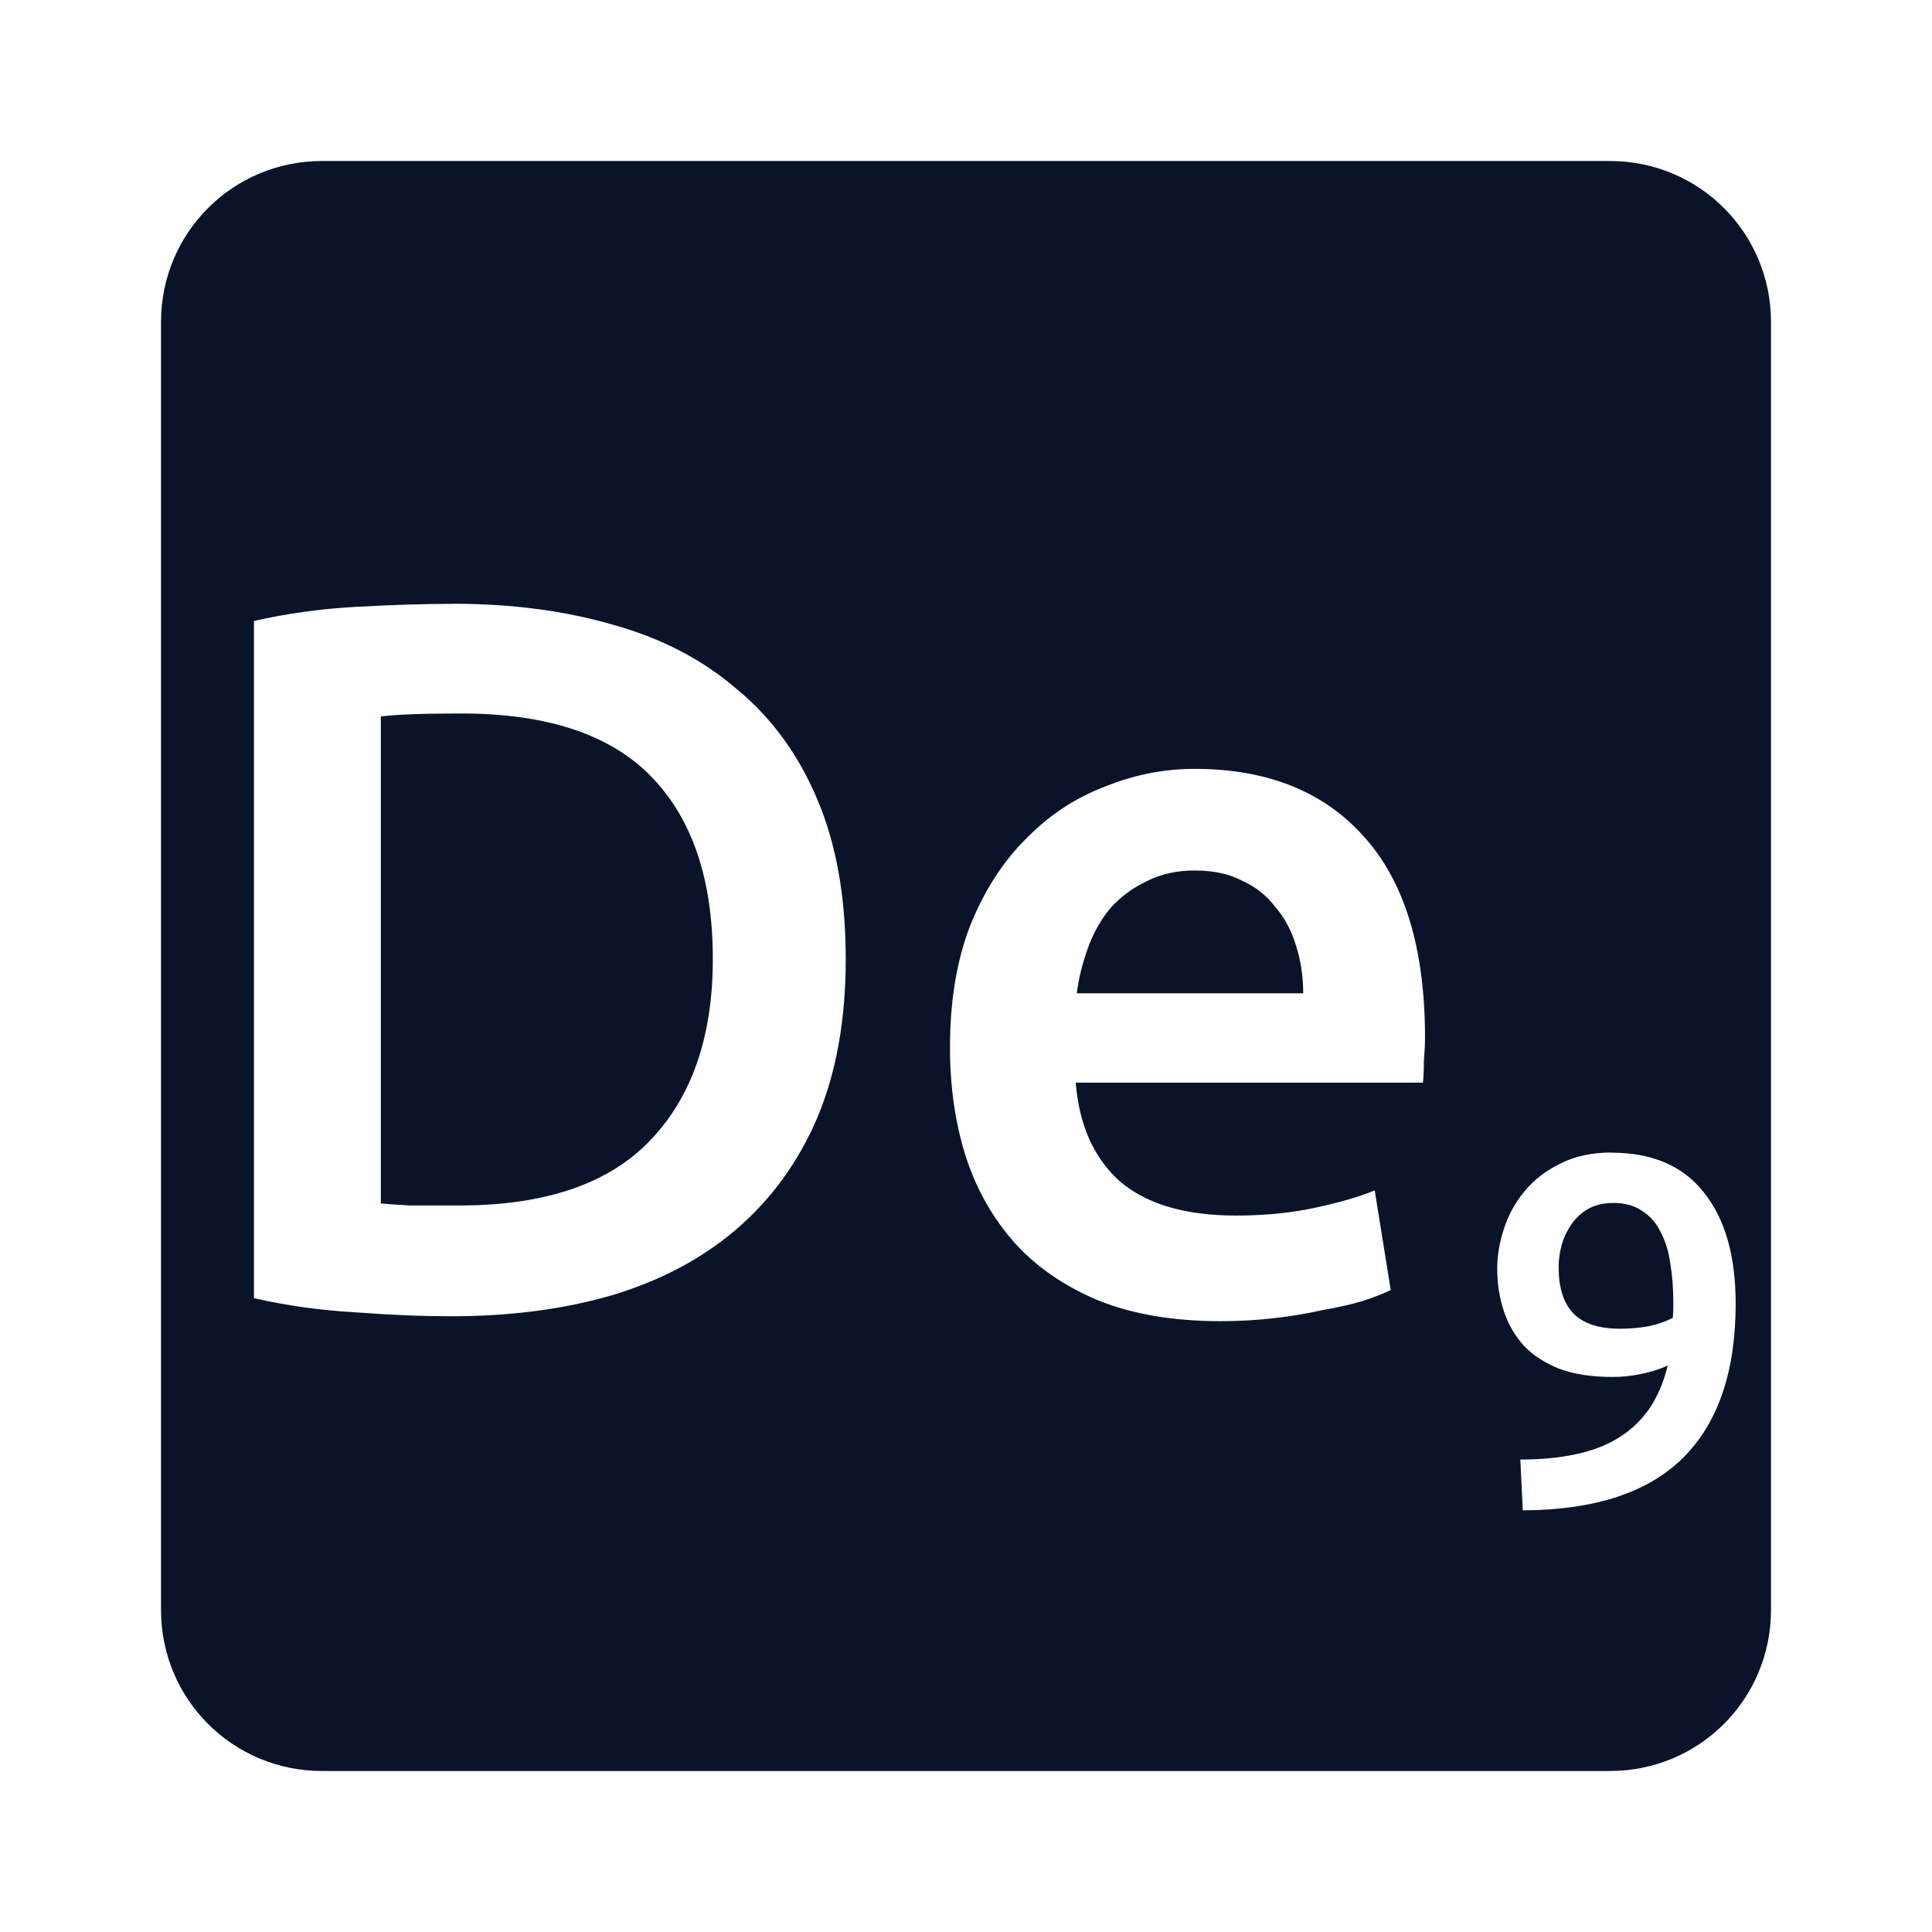 <svg xmlns="http://www.w3.org/2000/svg" viewBox="0 0 24 24">
 <path d="m4 2c-1.108 0-2 0.892-2 2v16c0 1.108 0.892 2 2 2h16c1.108 0 2-0.892 2-2v-16c0-1.108-0.892-2-2-2h-16zm1.631 5.5c0.725 0 1.388 0.087 1.988 0.262 0.6 0.167 1.112 0.434 1.537 0.801 0.433 0.358 0.767 0.817 1 1.375 0.233 0.55 0.35 1.208 0.35 1.975 0 0.75-0.116 1.405-0.35 1.963-0.233 0.55-0.567 1.012-1 1.387-0.425 0.367-0.942 0.643-1.551 0.826-0.6 0.175-1.267 0.262-2 0.262-0.35 0-0.746-0.015-1.188-0.049-0.442-0.025-0.862-0.084-1.262-0.176v-8.412c0.4-0.092 0.825-0.151 1.275-0.176s0.849-0.037 1.199-0.037zm0.1 1.363c-0.467 0-0.8 0.012-1 0.037v6.05c0.092 8e-3 0.213 0.017 0.363 0.025h0.611c1.058 0 1.847-0.265 2.363-0.799 0.525-0.542 0.787-1.297 0.787-2.264 0-0.983-0.253-1.737-0.762-2.262-0.508-0.525-1.297-0.787-2.363-0.787zm9.107 0.688c0.9 0 1.6 0.278 2.1 0.836 0.508 0.558 0.764 1.392 0.764 2.5 0 0.083-5e-3 0.181-0.014 0.289 0 0.1-3e-3 0.19-0.012 0.273h-4.313c0.042 0.525 0.224 0.935 0.549 1.227 0.333 0.283 0.813 0.424 1.438 0.424 0.367 0 0.7-0.033 1-0.1 0.308-0.067 0.552-0.138 0.727-0.213l0.199 1.238c-0.083 0.042-0.2 0.087-0.35 0.137-0.142 0.042-0.308 0.08-0.5 0.113-0.183 0.042-0.383 0.075-0.6 0.1s-0.439 0.037-0.664 0.037c-0.575 0-1.075-0.083-1.5-0.25-0.425-0.175-0.774-0.413-1.049-0.713-0.275-0.308-0.48-0.666-0.613-1.074-0.133-0.417-0.199-0.872-0.199-1.363 0-0.575 0.083-1.078 0.25-1.512 0.175-0.433 0.404-0.791 0.688-1.074 0.283-0.292 0.608-0.509 0.975-0.65 0.367-0.15 0.742-0.225 1.125-0.225zm0.012 1.262c-0.233 0-0.436 0.045-0.611 0.137-0.175 0.083-0.326 0.196-0.451 0.338-0.117 0.142-0.207 0.305-0.273 0.488-0.067 0.183-0.114 0.371-0.139 0.563h2.813c0-0.208-0.03-0.405-0.088-0.588-0.058-0.192-0.145-0.355-0.262-0.488-0.108-0.142-0.245-0.249-0.412-0.324-0.158-0.083-0.351-0.125-0.576-0.125zm5.168 3.506c0.508 0 0.89 0.165 1.148 0.494 0.262 0.325 0.395 0.785 0.395 1.381 0 0.842-0.217 1.479-0.65 1.912s-1.098 0.652-1.994 0.656l-0.031-0.631c0.25 0 0.476-0.021 0.676-0.063 0.204-0.042 0.381-0.108 0.531-0.199 0.154-0.092 0.283-0.212 0.387-0.357 0.104-0.15 0.184-0.332 0.238-0.549-0.1 0.046-0.211 0.08-0.332 0.105s-0.237 0.037-0.35 0.037c-0.258 0-0.479-0.033-0.662-0.1-0.179-0.071-0.327-0.166-0.443-0.287-0.113-0.125-0.196-0.269-0.25-0.432s-0.082-0.338-0.082-0.525c0-0.162 0.028-0.326 0.082-0.492 0.054-0.171 0.139-0.327 0.256-0.469s0.264-0.256 0.443-0.344c0.179-0.092 0.393-0.139 0.639-0.139zm0.018 0.625c-0.121 0-0.225 0.026-0.313 0.076-0.083 0.05-0.151 0.114-0.205 0.193s-0.094 0.164-0.119 0.256-0.037 0.182-0.037 0.27c0 0.254 0.059 0.445 0.18 0.574 0.125 0.129 0.32 0.193 0.582 0.193 0.121 0 0.239-0.01 0.355-0.031 0.117-0.025 0.217-0.06 0.301-0.105 4e-3 -0.046 6e-3 -0.086 6e-3 -0.119v-0.088c0-0.167-0.012-0.323-0.037-0.469-0.021-0.15-0.061-0.278-0.119-0.387-0.054-0.113-0.13-0.201-0.23-0.264-0.096-0.067-0.217-0.1-0.363-0.1z" fill="#09142b" />
</svg>